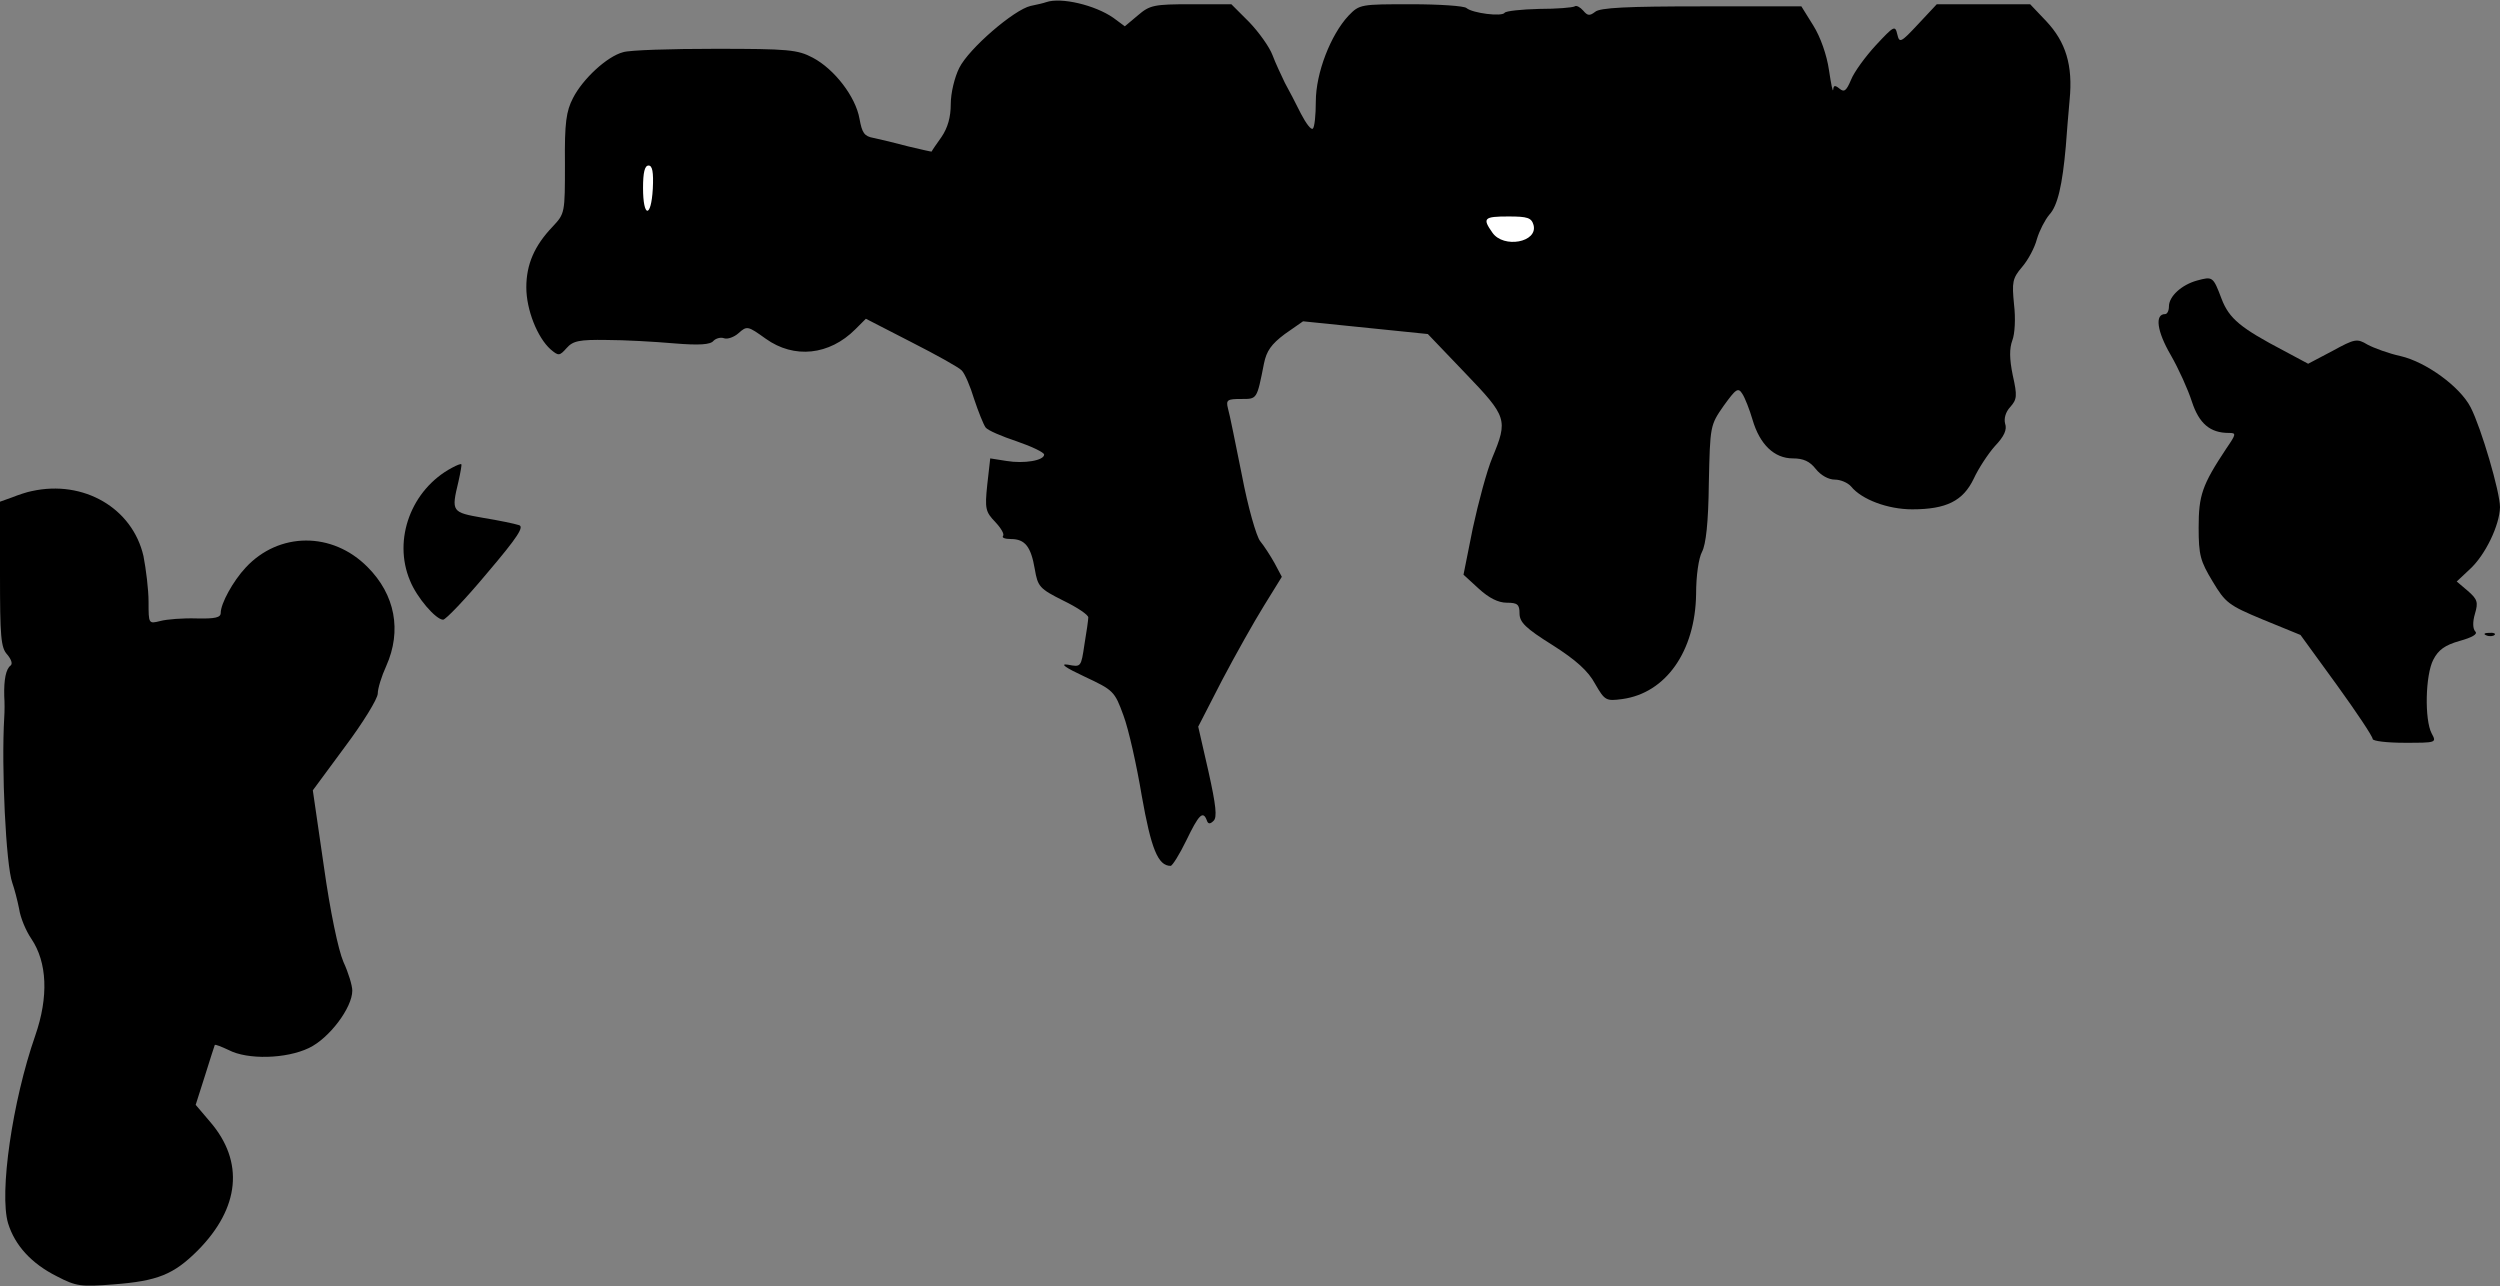 <?xml version="1.0" standalone="no"?>
<!DOCTYPE svg PUBLIC "-//W3C//DTD SVG 20010904//EN"
 "http://www.w3.org/TR/2001/REC-SVG-20010904/DTD/svg10.dtd">
<svg version="1.0" xmlns="http://www.w3.org/2000/svg"
 width="589pt" height="303pt" viewBox="0 0 589 303"
 preserveAspectRatio="xMidYMid meet">
<rect x="0" y="0" width="589" height="303" fill="#808080" stroke="none"/>
<g transform="translate(0,303) scale(0.1,-0.1)"
fill="#000000" stroke="none">
<path fill="#000000" stroke="none" d="M2465 3025 c-5 -2 -22 -6 -37 -9 -39
-9 -145 -100 -168 -146 -11 -22 -20 -59 -20 -85 0 -31 -7 -56 -22 -78 -13 -18
-23 -33 -23 -34 0 -1 -25 5 -55 12 -30 8 -67 17 -82 20 -22 4 -27 12 -33 45
-9 52 -59 117 -110 144 -36 19 -57 21 -230 21 -104 0 -202 -3 -217 -8 -38 -10
-95 -63 -118 -108 -16 -31 -20 -58 -19 -155 0 -116 0 -117 -29 -148 -43 -45
-62 -89 -62 -143 0 -53 26 -118 57 -146 19 -16 21 -16 38 3 15 17 30 20 94 19
42 0 113 -4 159 -8 60 -5 86 -3 93 6 6 6 17 9 25 6 8 -3 24 3 34 12 20 18 22
17 64 -13 67 -48 150 -39 211 22 l25 25 107 -55 c59 -30 113 -60 119 -67 7 -7
20 -37 29 -67 10 -30 22 -60 27 -67 5 -7 38 -21 74 -33 35 -12 64 -26 64 -31
0 -14 -47 -22 -89 -15 l-38 6 -7 -62 c-6 -57 -4 -64 19 -88 14 -15 22 -29 18
-33 -3 -4 5 -7 19 -7 33 0 47 -18 56 -71 7 -41 11 -46 67 -74 33 -16 60 -34
59 -40 0 -5 -4 -34 -9 -63 -8 -54 -8 -54 -39 -48 -20 3 -6 -7 39 -28 68 -32
71 -34 92 -92 12 -32 31 -117 43 -189 22 -124 38 -165 68 -165 4 0 21 27 37
60 29 60 39 71 48 48 3 -10 8 -10 16 -2 9 8 6 36 -12 117 l-24 105 56 109 c31
59 76 139 99 176 l42 68 -17 32 c-10 18 -25 41 -34 52 -9 11 -29 81 -43 155
-15 74 -29 145 -33 158 -5 20 -1 22 31 22 38 0 37 -2 54 84 6 29 17 45 49 69
l43 30 147 -15 147 -15 88 -92 c99 -103 101 -110 64 -199 -13 -31 -33 -106
-46 -166 l-22 -110 36 -33 c24 -22 46 -33 66 -33 25 0 30 -4 30 -25 0 -21 14
-35 78 -75 55 -35 84 -61 100 -91 23 -40 26 -41 64 -36 103 14 172 113 174
247 0 44 6 85 14 100 9 17 15 68 16 162 3 135 3 136 35 182 29 40 34 44 44 28
6 -9 17 -37 24 -61 17 -58 51 -91 95 -91 25 0 40 -7 54 -25 12 -15 30 -25 45
-25 13 0 30 -7 38 -16 25 -31 87 -54 144 -54 81 0 120 20 145 72 11 24 34 59
50 77 22 23 29 39 24 53 -3 12 1 27 12 39 16 18 17 26 6 75 -8 39 -8 63 -1 82
6 15 8 52 4 85 -5 52 -4 61 19 88 14 16 30 46 35 66 6 20 19 45 29 57 20 21
31 71 39 161 2 28 6 77 9 110 8 81 -9 136 -55 185 l-38 40 -110 0 -110 0 -44
-47 c-41 -44 -44 -45 -49 -24 -5 22 -8 20 -50 -25 -25 -27 -52 -64 -59 -82
-11 -26 -16 -30 -27 -21 -11 9 -14 8 -15 -2 -1 -8 -5 13 -10 46 -5 35 -20 78
-37 105 l-28 45 -235 0 c-175 0 -240 -3 -251 -13 -13 -10 -18 -9 -28 3 -7 8
-16 13 -20 10 -5 -3 -43 -6 -84 -6 -42 -1 -78 -5 -81 -9 -6 -10 -76 -1 -90 11
-5 5 -64 9 -130 9 -119 0 -122 0 -148 -27 -42 -45 -77 -135 -77 -202 0 -32 -3
-61 -7 -64 -4 -4 -16 12 -28 35 -12 24 -29 57 -38 73 -8 17 -22 46 -29 65 -7
19 -32 54 -55 78 l-42 42 -95 0 c-87 0 -97 -2 -125 -26 l-31 -26 -27 20 c-43
30 -123 49 -158 37z"/>
<path fill="#ffffff" stroke="none" d="M1538 2585 c-4 -70 -23 -68 -23 2 0 37
4 53 13 53 9 0 12 -15 10 -55z"/>
<path fill="#ffffff" stroke="none" d="M3613 2500 c11 -41 -71 -56 -97 -18
-24 34 -20 38 38 38 45 0 54 -3 59 -20z"/>
<path fill="#000000" stroke="none" d="M5176 2369 c-36 -10 -66 -37 -66 -61 0
-10 -4 -18 -9 -18 -25 0 -19 -41 13 -96 19 -33 41 -82 50 -110 17 -52 43 -74
87 -74 18 0 18 -2 -6 -37 -57 -86 -65 -110 -65 -186 0 -65 4 -79 33 -127 30
-50 37 -56 119 -90 l88 -36 85 -117 c47 -65 85 -122 85 -128 0 -5 34 -9 75 -9
75 0 76 0 64 22 -17 32 -15 138 4 174 12 23 27 34 62 44 29 8 43 16 37 22 -6
6 -7 22 -1 42 8 27 6 34 -17 54 l-26 22 31 29 c37 34 70 104 71 146 0 36 -44
186 -69 235 -25 49 -105 107 -165 121 -28 6 -63 19 -78 27 -25 15 -30 14 -83
-15 l-57 -30 -56 30 c-103 54 -130 76 -148 123 -20 53 -21 53 -58 43z"/>
<path fill="#000000" stroke="none" d="M1065 1928 c-96 -51 -140 -169 -99
-266 16 -40 61 -92 78 -92 6 0 53 49 103 109 74 87 89 111 75 114 -9 3 -47 11
-84 17 -74 13 -75 14 -58 85 5 22 8 40 7 41 -1 2 -11 -2 -22 -8z"/>
<path fill="#000000" stroke="none" d="M75 1873 c-11 -2 -32 -9 -47 -15 l-28
-10 0 -171 c0 -147 2 -173 17 -189 10 -12 13 -22 8 -26 -11 -8 -16 -33 -15
-72 1 -14 1 -36 0 -50 -7 -119 4 -348 19 -390 5 -14 12 -41 16 -61 3 -21 16
-52 29 -71 37 -55 41 -136 9 -228 -54 -155 -85 -371 -64 -442 16 -52 55 -95
115 -125 46 -24 57 -25 134 -19 103 8 141 23 198 80 99 100 110 209 29 303
l-34 40 22 69 c12 38 22 70 23 72 1 2 16 -4 33 -12 44 -23 135 -21 189 5 48
23 102 95 102 135 0 12 -9 42 -21 68 -12 28 -31 118 -46 225 l-26 179 76 103
c42 56 77 113 77 125 0 12 9 41 20 65 37 83 21 168 -44 233 -83 84 -209 83
-287 -1 -30 -32 -59 -85 -59 -107 0 -11 -13 -14 -57 -13 -32 1 -70 -2 -85 -6
-28 -7 -28 -7 -28 45 0 29 -6 77 -12 108 -26 113 -141 180 -263 153z"/>
<path fill="#000000" stroke="none" d="M5858 1533 c7 -3 16 -2 19 1 4 3 -2 6
-13 5 -11 0 -14 -3 -6 -6z"/>
</g>
</svg>
